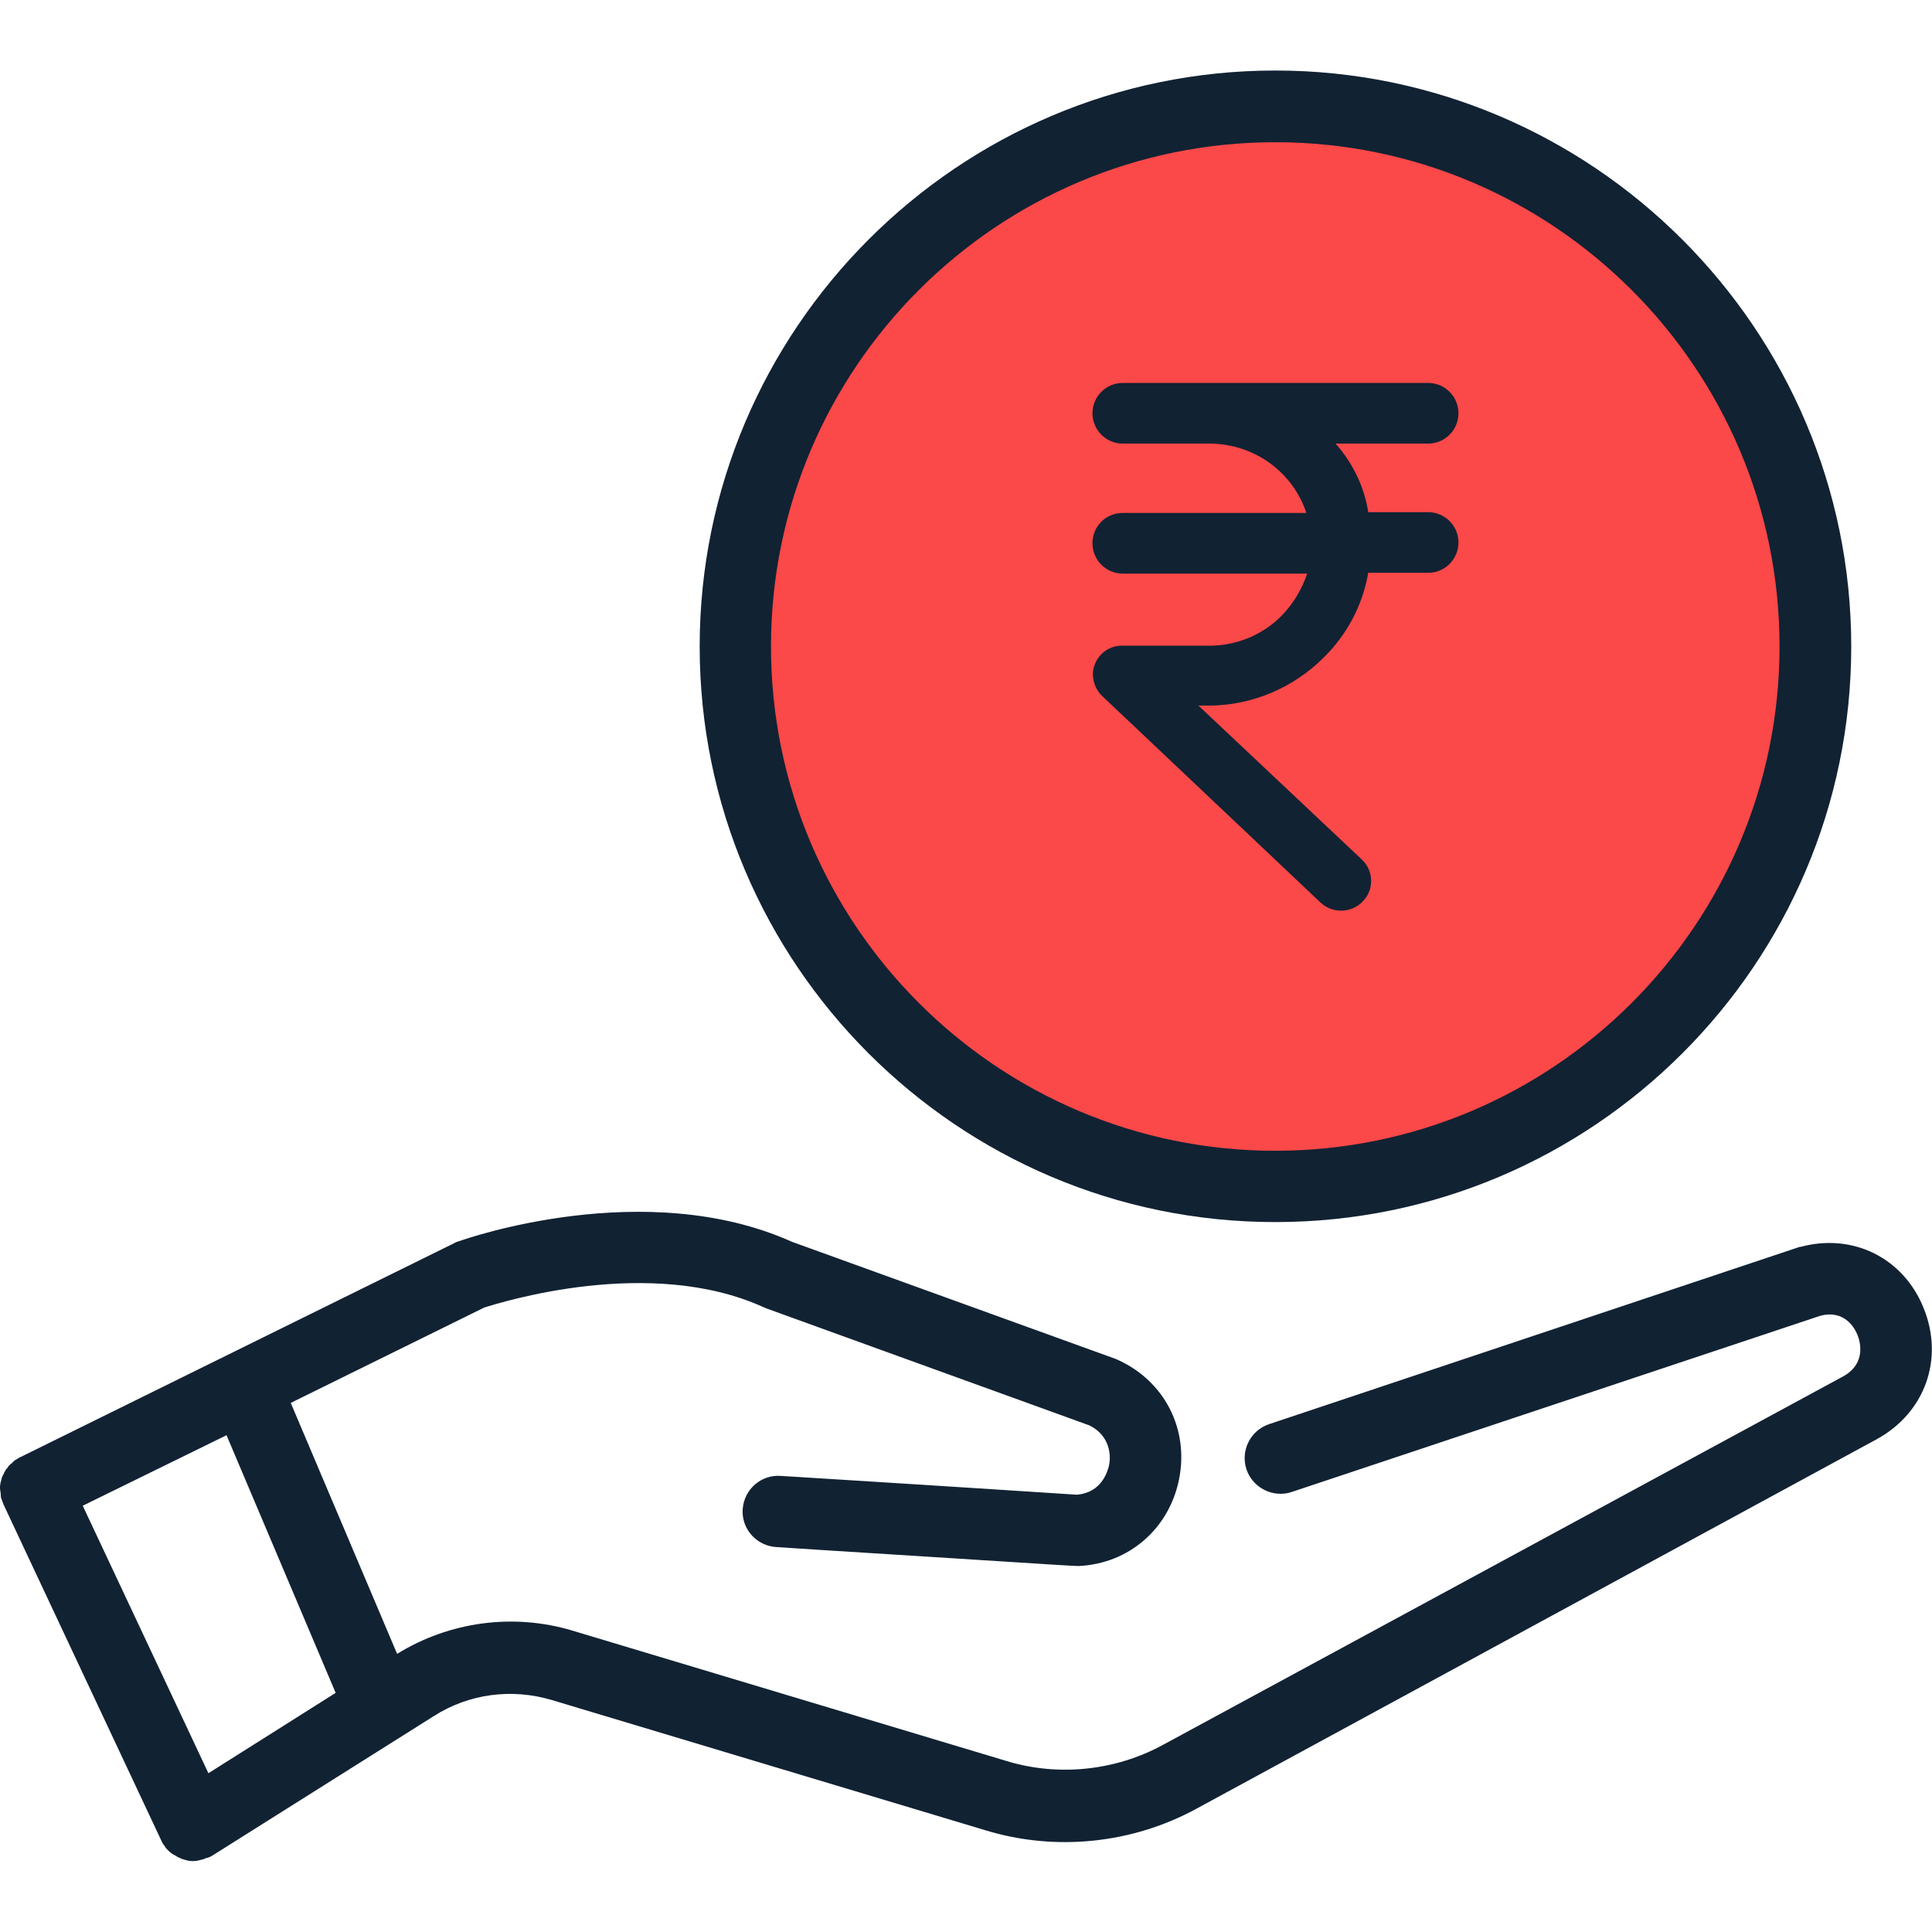 <?xml version="1.0" encoding="utf-8"?>
<!-- Generator: Adobe Illustrator 21.1.0, SVG Export Plug-In . SVG Version: 6.00 Build 0)  -->
<svg version="1.1" id="Layer_1" xmlns="http://www.w3.org/2000/svg" xmlns:xlink="http://www.w3.org/1999/xlink" x="0px" y="0px"
	 viewBox="0 0 490.4 490.4" style="enable-background:new 0 0 490.4 490.4;" xml:space="preserve">
<style type="text/css">
	.st0{fill:#FB4848;}
	.st1{fill:#112233;}
</style>
<circle class="st0" cx="323.7" cy="164.1" r="137.1"/>
<path class="st1" d="M0.1,378.5c0,0.3,0.1,0.6,0.1,0.9s0,0.6,0.1,0.9c0.1,0.2,0.2,0.5,0.3,0.8c0.1,0.3,0.2,0.5,0.3,0.8l40,85.2
	c0.1,0.3,0.3,0.6,0.4,0.8c0,0,0.1,0.1,0.1,0.2c0.1,0,0.1,0.1,0.1,0.1c0.1,0.1,0.2,0.3,0.3,0.4c0.1,0.2,0.2,0.4,0.4,0.6
	c0.2,0.2,0.3,0.3,0.4,0.4c0.2,0.2,0.3,0.3,0.5,0.5c0.1,0.1,0.3,0.2,0.4,0.3c0.2,0.1,0.4,0.3,0.6,0.4c0.1,0,0.3,0.1,0.4,0.2
	c0.3,0.2,0.5,0.3,0.7,0.4c0.1,0.1,0.3,0.1,0.4,0.2c0.2,0.1,0.5,0.2,0.7,0.3c0.1,0,0.3,0.1,0.4,0.1c0.3,0.1,0.5,0.2,0.8,0.2
	c0.1,0.1,0.3,0.1,0.4,0.1c0.4,0.1,0.8,0.1,1.2,0.1l0,0l0,0l0,0l0,0c0.4,0,0.7-0.1,1.1-0.1c0.1-0.1,0.3-0.1,0.4-0.1
	c0.2-0.1,0.5-0.1,0.7-0.2c0.1,0,0.3-0.1,0.4-0.1c0.2-0.1,0.5-0.2,0.7-0.3c0.2,0,0.3,0,0.4-0.1h0.1c0.1,0,0.1-0.1,0.2-0.1
	c0.3-0.1,0.5-0.2,0.8-0.4l56.2-35.4c8.9-5.7,19.8-7.1,29.9-4.1l110.2,33.1c17.7,5.4,37.2,3.4,53.5-5.5l172.7-93.8
	c12.2-6.7,17.1-20.3,11.9-33.2c-5.1-12.8-18-19.2-31.3-15.6c-0.2,0-0.3,0-0.5,0.1l-134.4,44.9c-4.7,1.6-7.3,6.7-5.7,11.5
	c1.6,4.7,6.8,7.3,11.5,5.7L462,334c6.3-1.7,8.9,3.3,9.5,4.9c0.5,1.2,2.5,7.1-3.7,10.5l-172.6,93.5c-12.1,6.6-26.6,8.1-39.7,4.1
	l-110.2-33.1c-15-4.5-31.2-2.3-44.5,5.9l-27-63.7l49.1-24.2c4.5-1.4,42.1-13.2,70.9-0.1c0.3,0.1,0.5,0.2,0.7,0.3l82,29.7
	c4.7,2.3,5.7,6.8,5,10.2c-0.4,1.6-1.9,6.9-8.2,7.4c-3.3-0.2-22.9-1.5-40.4-2.6c-35-2.2-35-2.2-35.5-2.2c-5.1,0.1-9,4.3-8.9,9.3
	c0.1,4.8,4,8.6,8.7,8.8c1.5,0.1,18.3,1.2,34.6,2.2c37.4,2.4,41,2.6,41.8,2.6c0.1,0,0.1,0,0.2,0c12.8-0.6,23-9.5,25.5-22.1
	c2.5-12.7-3.7-24.8-15.5-30.2c-0.2-0.1-0.5-0.2-0.7-0.3L201,315.2c-37.2-16.7-82.7-0.8-84.6-0.1c-0.4,0.1-0.7,0.2-1,0.4L5.1,369.9
	c-0.3,0.1-0.5,0.3-0.7,0.4c-0.3,0.2-0.6,0.3-0.8,0.5s-0.4,0.4-0.6,0.6c-0.3,0.2-0.5,0.4-0.7,0.6s-0.3,0.5-0.5,0.7s-0.4,0.4-0.5,0.7
	c-0.2,0.3-0.3,0.5-0.4,0.8c-0.2,0.3-0.3,0.5-0.4,0.8c-0.1,0.2-0.1,0.5-0.2,0.8s-0.2,0.6-0.2,0.9C0,377,0,377.3,0,377.6
	C0,377.9,0,378.2,0.1,378.5z M57.5,364.3l27.7,65.4l-32.3,20.4L21,382.2L57.5,364.3z"/>
<path class="st1" d="M469.9,164.1c0-80.6-65.7-146.2-146.2-146.2S177.6,83.6,177.6,164.1s65.5,146.1,146.1,146.1
	S469.9,244.7,469.9,164.1z M451.7,164.1c0,70.6-57.4,128-128,128s-128-57.4-128-128s57.4-128,128-128S451.7,93.5,451.7,164.1z"/>
<path class="st1" d="M347.3,130h15.2c4.2,0,7.7,3.4,7.7,7.7c0,4.2-3.4,7.7-7.7,7.7h-15.2c-1.4,8.2-5.4,15.7-11.3,21.5
	c-7.7,7.7-18.1,12.1-28.9,12.2h-2.9l41.4,39c0,0.1,0.1,0.1,0.2,0.2c2.9,2.8,3,7.5,0.2,10.4c-2.8,3.1-7.7,3.3-10.8,0.4l-55.4-52.4
	c-1.6-1.5-2.4-3.6-2.4-5.7c0.2-4.1,3.6-7.3,7.7-7.1h22.2c6.8-0.1,13.3-2.8,18.1-7.7c2.9-3,5.1-6.7,6.4-10.6H285
	c-4.2,0-7.7-3.4-7.7-7.7s3.4-7.7,7.7-7.7h46.6c-3.5-10.5-13.3-17.5-24.4-17.6H285c-4.2,0-7.7-3.4-7.7-7.7c0-4.2,3.4-7.7,7.7-7.7
	h77.5c4.2,0,7.7,3.4,7.7,7.7c0,4.2-3.4,7.7-7.7,7.7H339C343.3,117.4,346.3,123.5,347.3,130z"/>
</svg>
